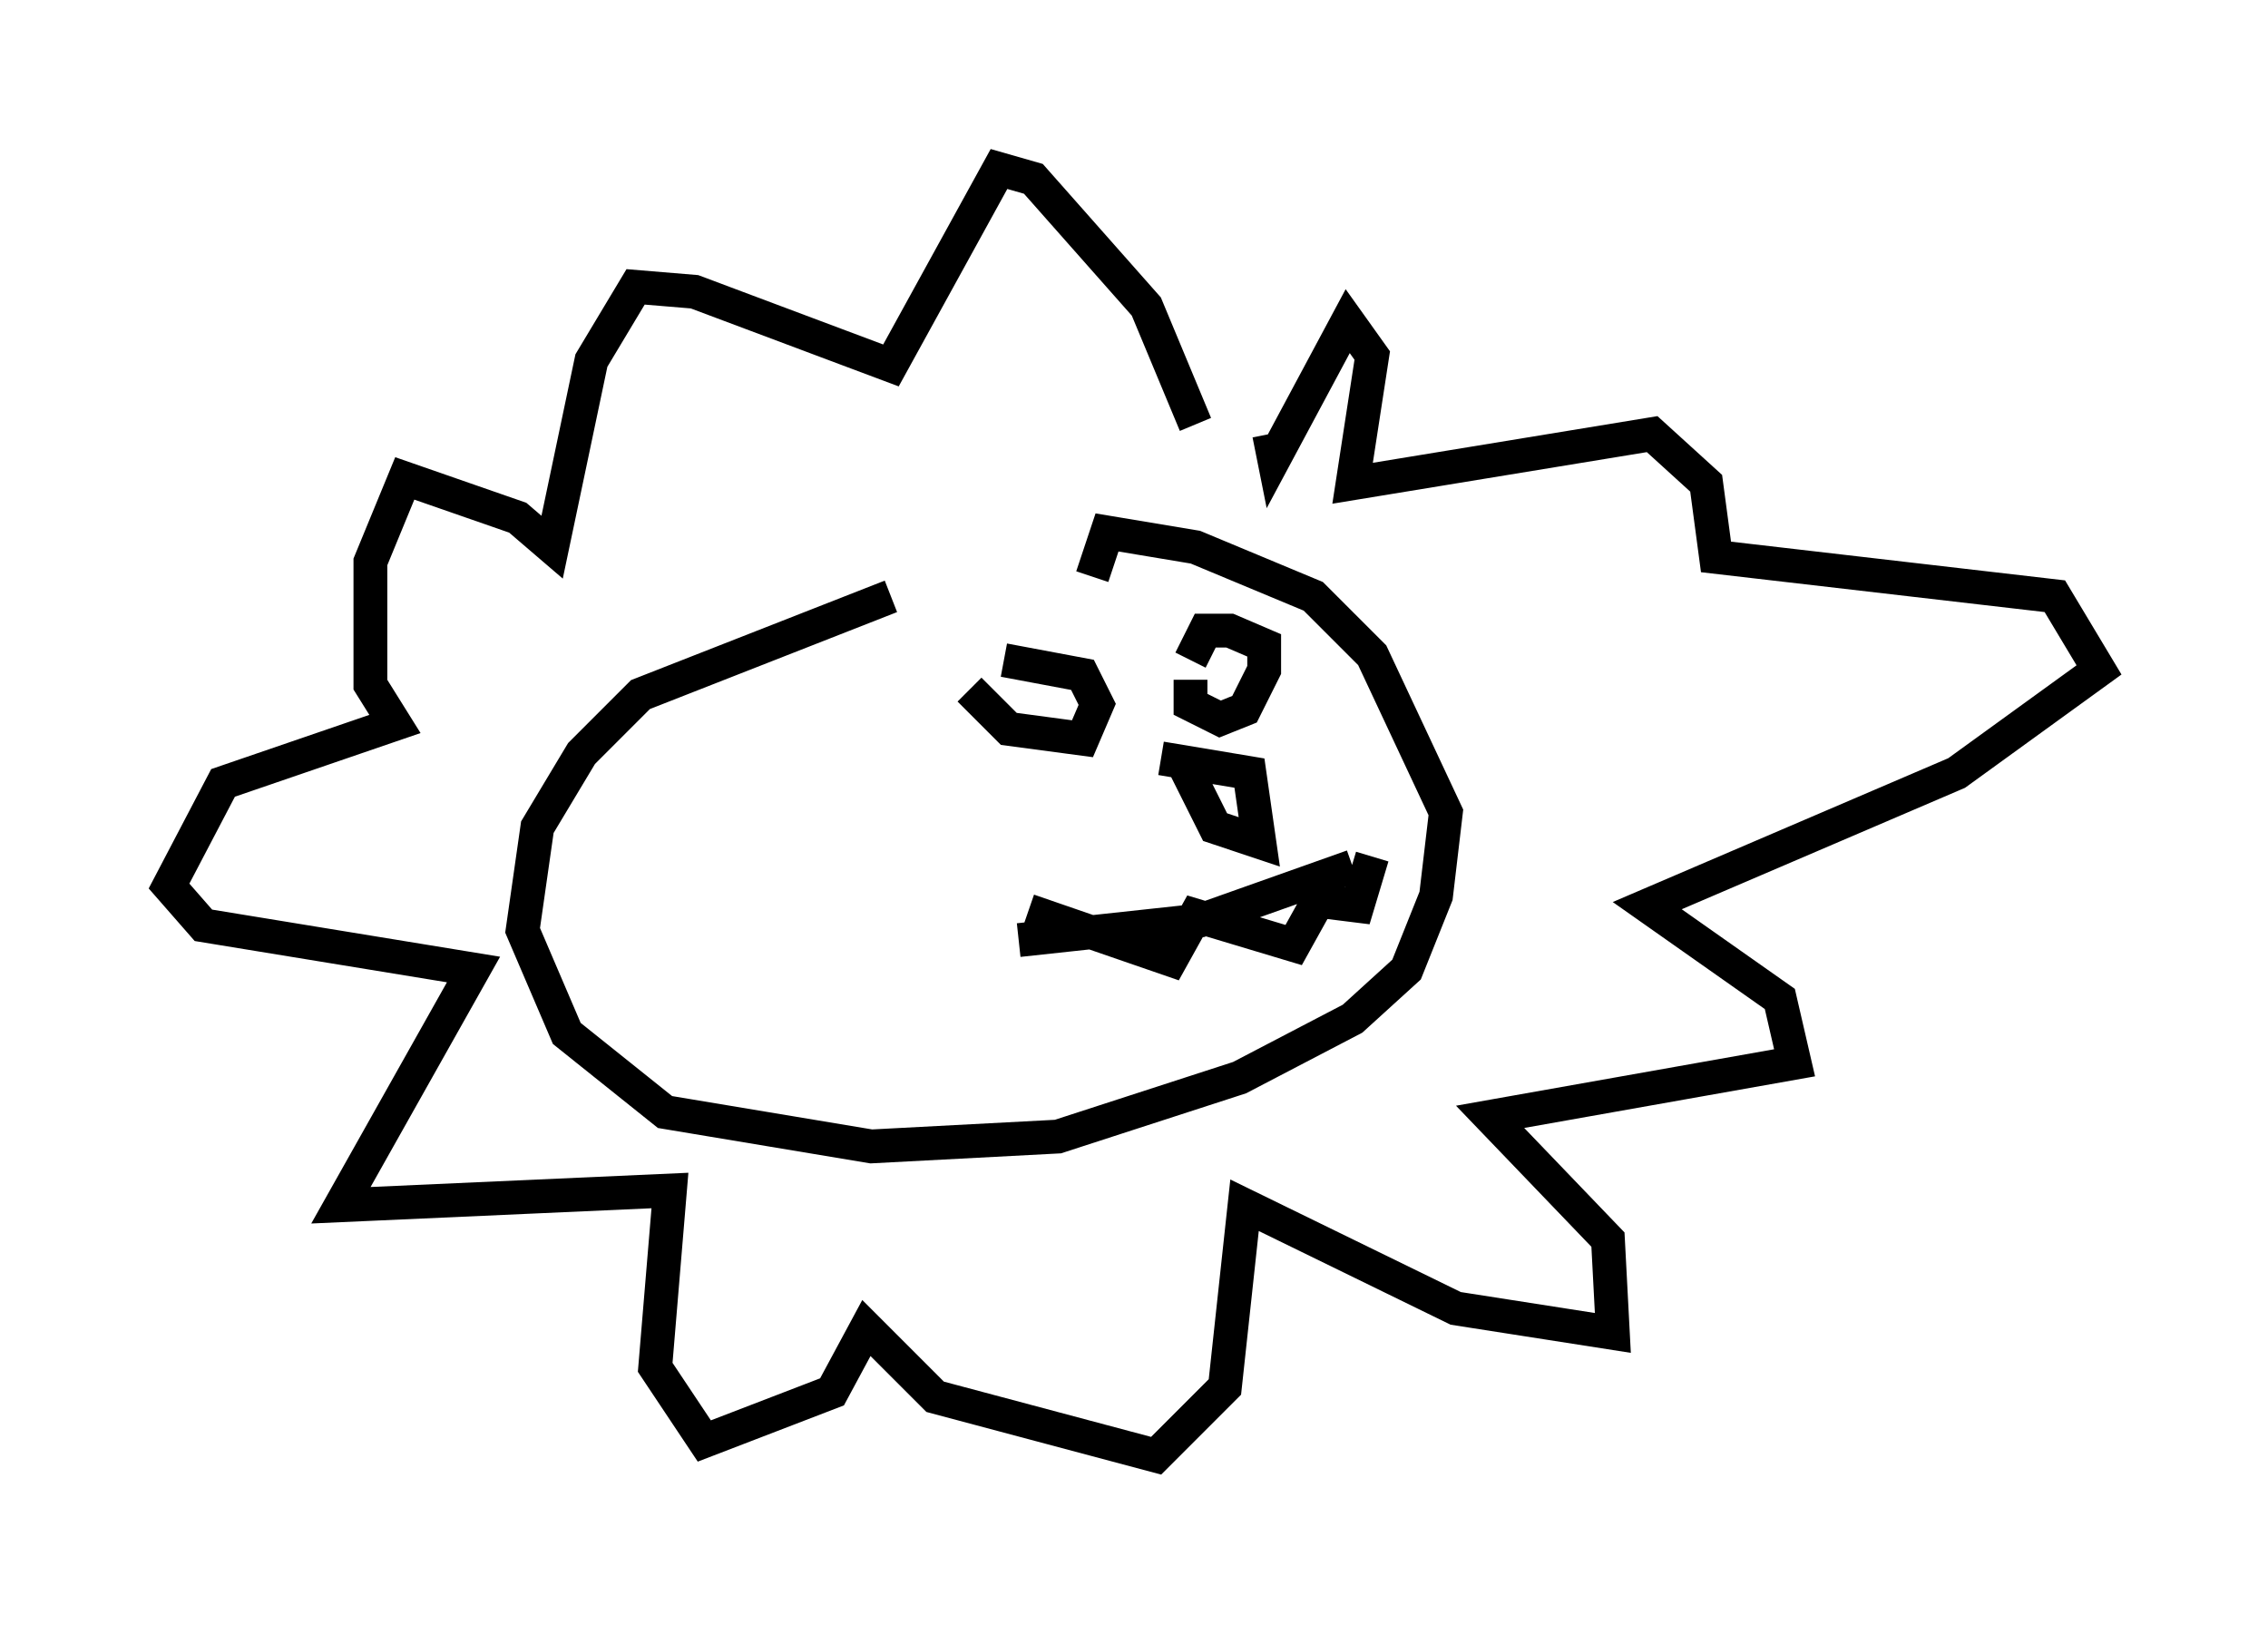 <?xml version="1.0" encoding="utf-8" ?>
<svg baseProfile="full" height="48.056" version="1.1" width="67.084" xmlns="http://www.w3.org/2000/svg" xmlns:ev="http://www.w3.org/2001/xml-events" xmlns:xlink="http://www.w3.org/1999/xlink"><defs /><rect fill="white" height="48.056" width="67.084" x="0" y="0" /><path d="M32.162, 16.62 m-5.81, 1.017 l-7.408, 2.905 -1.743, 1.743 l-1.307, 2.179 -0.436, 3.05 l1.307, 3.05 2.905, 2.324 l6.101, 1.017 5.52, -0.291 l5.374, -1.743 3.341, -1.743 l1.598, -1.453 0.872, -2.179 l0.291, -2.469 -2.179, -4.648 l-1.743, -1.743 -3.486, -1.453 l-2.615, -0.436 -0.436, 1.307 m-3.631, 3.341 l1.162, 1.162 2.179, 0.291 l0.436, -1.017 -0.436, -0.872 l-2.324, -0.436 m5.52, 0.581 l0.0, 0.726 0.872, 0.436 l0.726, -0.291 0.581, -1.162 l0.0, -0.726 -1.017, -0.436 l-0.726, 0.0 -0.436, 0.872 m-0.872, 2.905 l2.615, 0.436 0.291, 2.034 l-1.307, -0.436 -0.872, -1.743 m4.939, 2.905 l-4.503, 1.598 -5.374, 0.581 m0.291, -0.872 l4.212, 1.453 0.726, -1.307 l2.905, 0.872 0.726, -1.307 l1.162, 0.145 0.436, -1.453 m-5.229, -12.782 l-1.453, -3.486 -3.341, -3.777 l-1.017, -0.291 -3.196, 5.81 l-5.81, -2.179 -1.743, -0.145 l-1.307, 2.179 -1.162, 5.52 l-1.017, -0.872 -3.341, -1.162 l-1.017, 2.469 0.0, 3.631 l0.726, 1.162 -5.084, 1.743 l-1.598, 3.05 1.017, 1.162 l7.989, 1.307 -3.922, 6.972 l9.732, -0.436 -0.436, 5.229 l1.453, 2.179 3.777, -1.453 l1.017, -1.888 2.034, 2.034 l6.536, 1.743 2.034, -2.034 l0.581, -5.374 6.246, 3.05 l4.648, 0.726 -0.145, -2.76 l-3.486, -3.631 9.006, -1.598 l-0.436, -1.888 -3.922, -2.76 l9.151, -3.922 4.212, -3.05 l-1.307, -2.179 -10.022, -1.162 l-0.291, -2.179 -1.598, -1.453 l-8.86, 1.453 0.581, -3.777 l-0.726, -1.017 -2.179, 4.067 l-0.145, -0.726 " fill="none" stroke="black" stroke-width="1" /></svg>